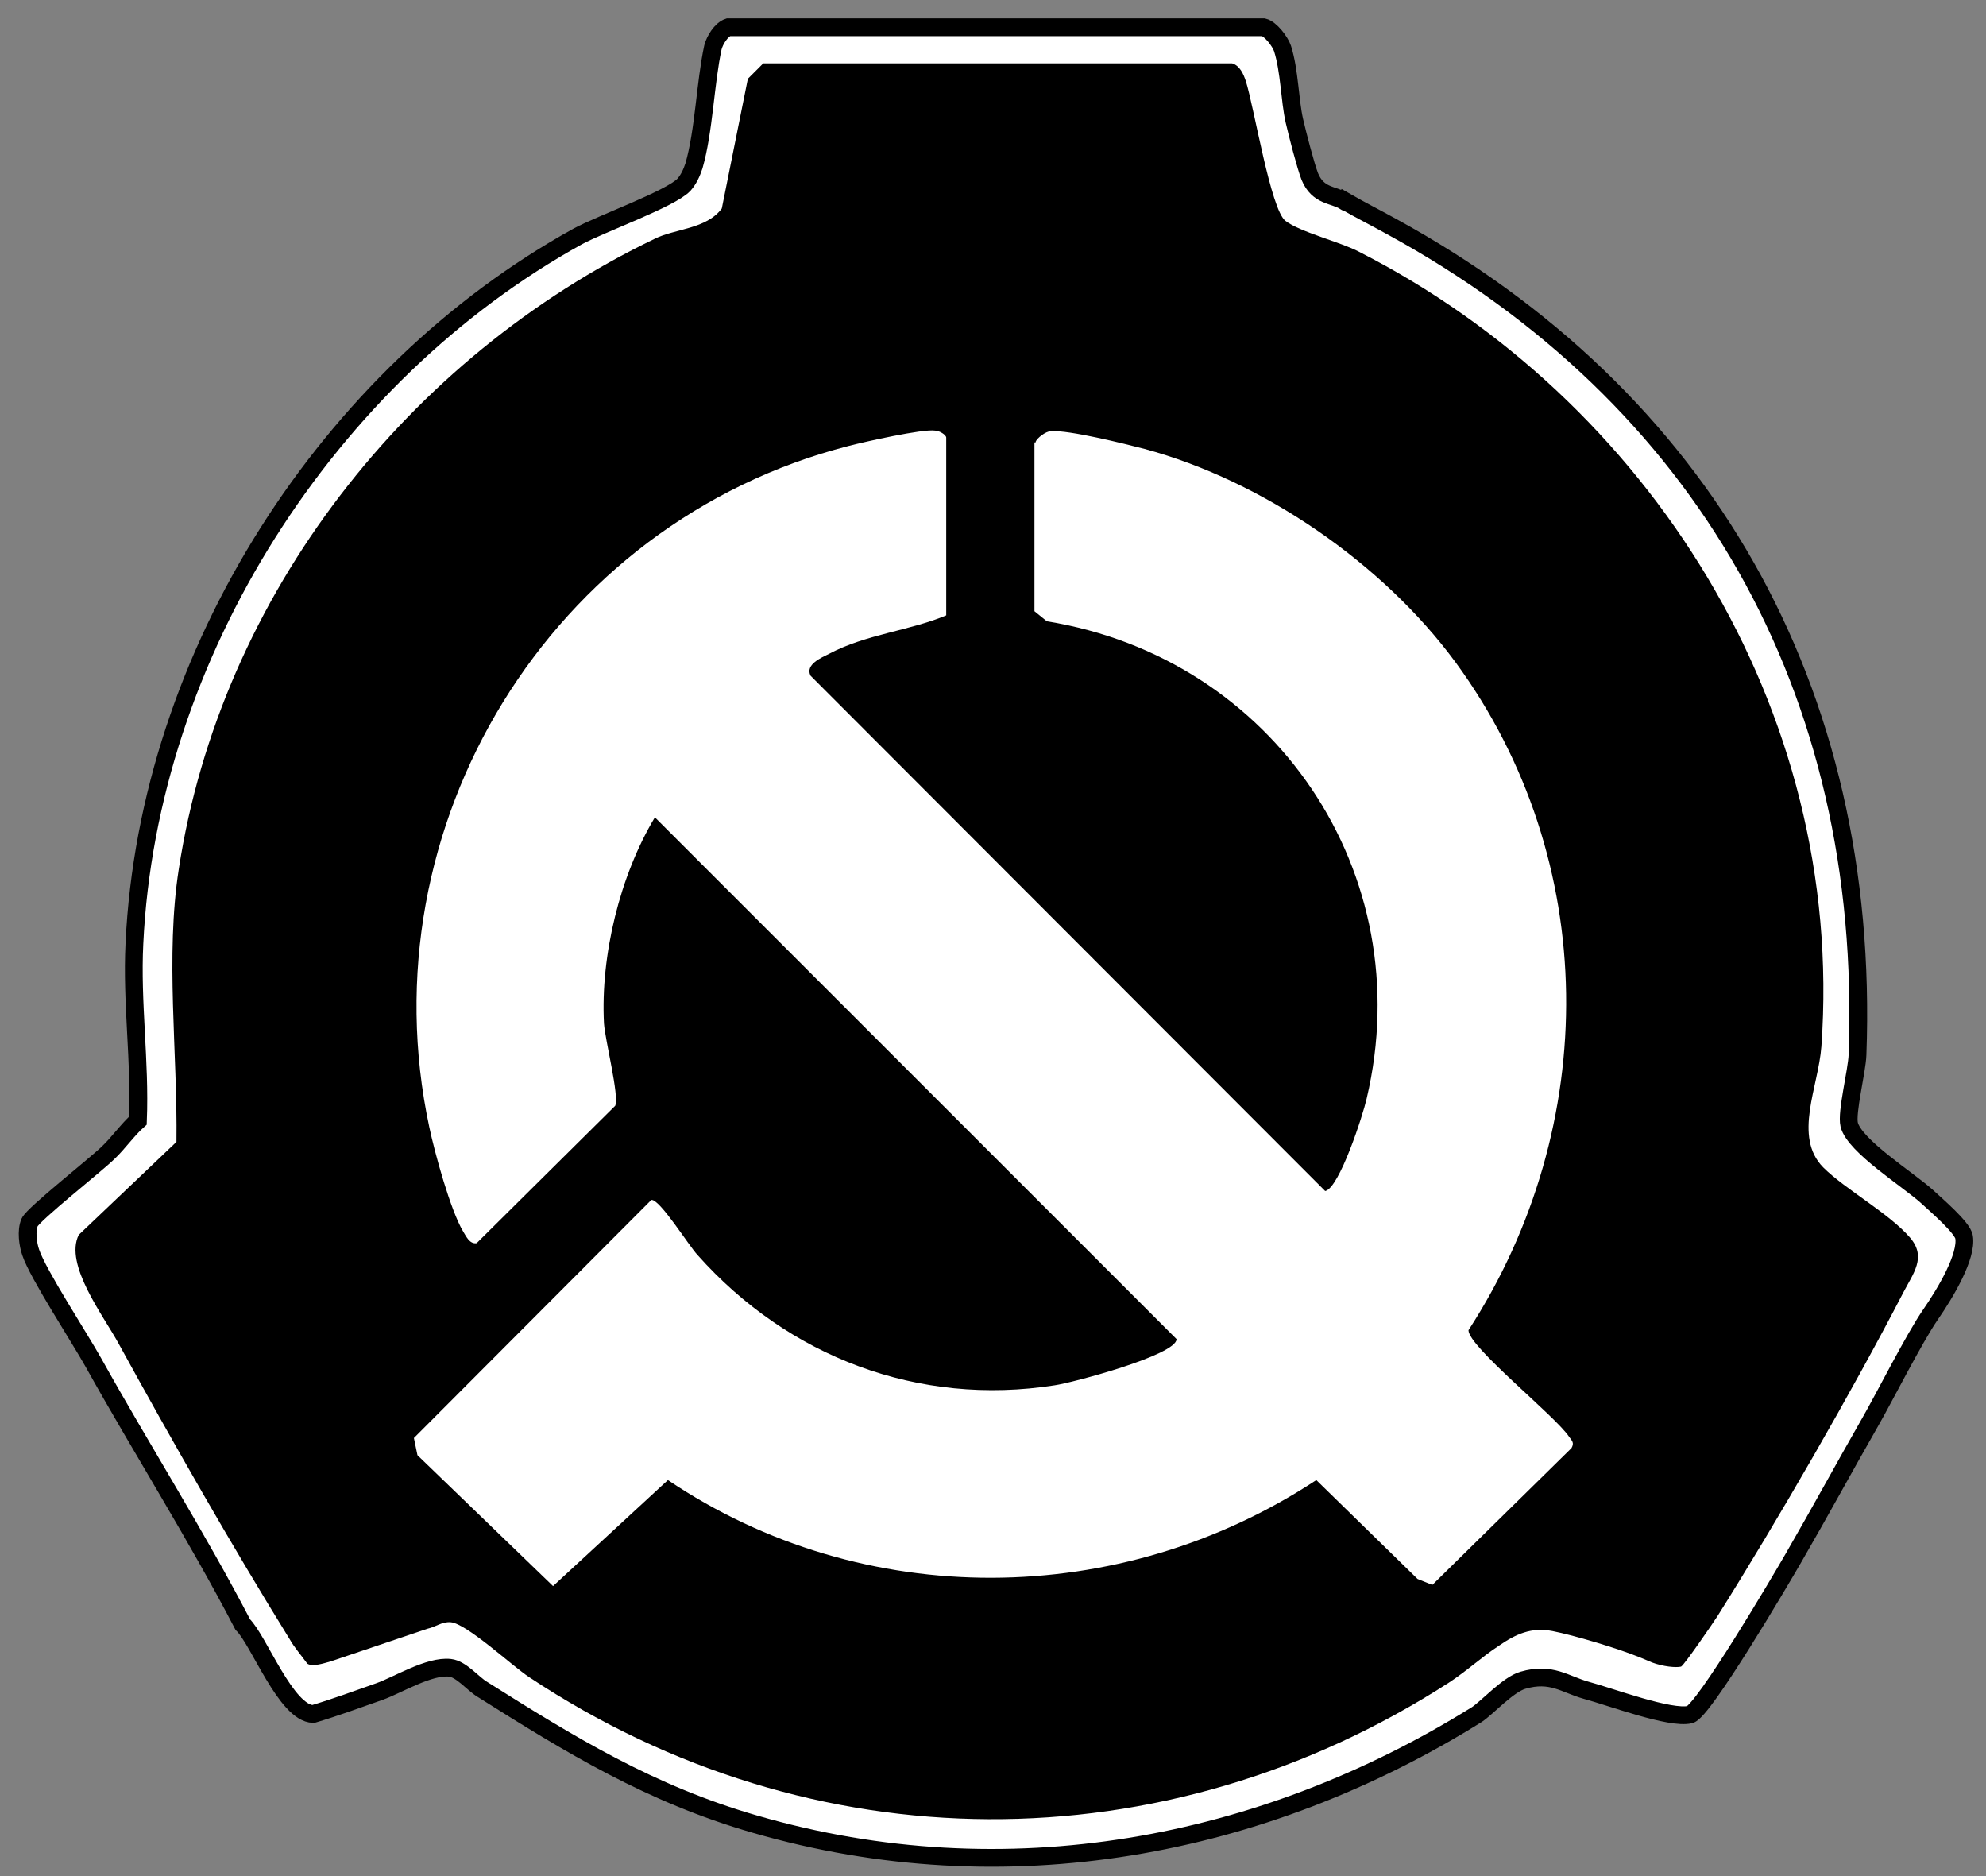 <?xml version="1.0" encoding="UTF-8"?>
<svg id="_图层_1" xmlns="http://www.w3.org/2000/svg" version="1.1" viewBox="0 0 335.4 316.8">
  <rect x="0" y="0" width="335.4" height="316.8" fill="#808080" stroke="none"/>
  <!-- Generator: Adobe Illustrator 29.0.0, SVG Export Plug-In . SVG Version: 2.1.0 Build 186)  -->
  <defs>
    <style>
      .st0 {
        stroke: #000;
        stroke-miterlimit: 10;
        stroke-width: 3px;
      }

      .st0, .st1 {
        fill: #fff;
      }

      .st2 {
        display: none;
      }
    </style>
  </defs>
  <path class="st2" d="M228.2,30.3c2.6,1.6,5.3,2.9,8.1,4.4,53.6,29.3,82.9,79.9,80.6,143.3-.1,2.9-1.9,9.9-1.4,12.1.9,3.7,10.2,9.5,13.4,12.4,1.5,1.4,6.2,5.5,6.5,7.1.5,3.3-7.9,13.2-8.6,17.4-2.7,3.9-5.5,8.1-7.9,12.2-5,8.6-10.1,17.4-15,25.9-2.2,3.9-14.3,25.3-16,27s-6.6.3-18.8-3.4c-4.2-1.3-5.2-2.5-10.1-2.5s-6.2,4.9-8,6c-37,23.1-81.5,31.6-124.9,19-18.1-5.2-32-13.7-47.3-23.4-1.5-1-2.8-3.8-4.7-2.9-2.8,1.2-8.8,3.7-12,4.8-3.8,1.3-8.4,4.1-11.5,3.9-4.5.9-9.7-14.5-13.2-17-8-15.4-17.4-30.3-25.9-45.3-2.5-4.4-9.6-15.3-10.9-19-.5-1.4-.9-3.8-.2-5.2s11.6-10.1,13.7-12.1c1.6-1.6,3.4-3.9,5.2-5.6.4-10.2-1.1-20.4-.6-30.6,2.4-50,33.5-98.5,76.8-122.4,4.2-2.3,15.9-6.4,18.3-9,.9-.9,1.4-2.1,1.7-3.3,1.8-6,0-15.1,3.3-20.5.6-1.1,1-1.4,2.7-1.5h92.7c1.8,0,3.9,1,4.3,2.2,1.3,3.9,1.3,8.2,2.1,11.8.5,2.2,1.7,7.6,2.4,9.5,1.4,3.5,3.2,3.4,5.2,4.6h0Z"/>
  <path class="st0" d="M227.2,34c2.6,1.5,5.2,2.8,7.9,4.3,52.3,28.6,80.9,77.9,78.6,139.8-.1,2.8-1.9,9.7-1.4,11.8.9,3.6,10,9.3,13.1,12.1,1.5,1.4,6.1,5.3,6.3,6.9.5,3.2-3,9.2-5.7,13.1s-7.8,14-10.1,18c-4.8,8.4-8.3,14.9-13.1,23.2-2.2,3.8-15.1,25.7-17.4,26.3-3.3.8-13.4-3-17.5-4.1-3.6-1-5.9-3.1-10.7-1.7-2.5.7-6.1,4.7-7.8,5.8-36.1,22.5-79.5,30.8-121.9,18.5-17.7-5.1-31.2-13.4-46.1-22.8-1.5-.9-3.5-3.4-5.4-3.6-3.5-.4-8.8,2.9-11.9,4-3.7,1.3-7.5,2.7-11.2,3.8-4.6-.1-9.2-12.5-11.9-15.1-7.8-15-17-29.5-25.2-44.2-2.4-4.3-9.4-15-10.6-18.6-.5-1.4-.8-3.7-.2-5.1s11.4-9.9,13.3-11.8c1.6-1.5,3.3-3.9,5-5.4.4-10-1.1-19.9-.6-29.9,2.3-48.8,32.7-96.1,74.9-119.4,4.1-2.2,15.6-6.3,17.9-8.7.8-.9,1.3-2,1.7-3.2,1.7-5.9,1.9-14,3.2-20,.3-1.2,1.4-3,2.6-3.4h90.4c1.2.3,2.8,2.4,3.2,3.6,1.2,3.8,1.2,8.7,2,12.2.5,2.2,1.9,7.6,2.6,9.4,1.4,3.4,4,3,5.9,4.2h.1Z"/>
  <path d="M55.9,280.5c-1.1.3-3.1,1-4,.4-1.1-1.5-2.3-2.9-2.9-4-9.8-15.8-20.1-33.9-29-50.1-2.5-4.6-9.2-13.3-6.7-18.3l16.5-15.7c.2-15-1.9-31.4.4-46.1,7.1-46.3,38.8-86.4,80.4-106.4,3.4-1.7,8.7-1.6,11.3-5.1l4.4-21.9,2.6-2.6h79.2c1.3.4,1.9,1.8,2.3,3,1.4,4.4,4.2,21.7,6.7,23.6s9.4,3.6,12.4,5.2c48.7,24.8,82.2,77.1,78.1,134.2-.5,6.8-4.8,15.2.3,20.4,3.7,3.7,11.2,7.8,14.7,11.9,2.8,3.3.5,6-1.2,9.3-8.6,16.6-21.3,38.6-31.3,54.5-.7,1.1-5.7,8.4-6.2,8.6-.9.2-3,0-4.9-.7-.5-.2-.9-.4-1.9-.8-3.9-1.6-11.3-3.8-14.9-4.5s-6.2.5-9.1,2.5c-2.9,1.9-5.2,4.1-8.4,6.2-48.1,31-107.5,30.8-155.3-.9-2.9-1.9-10.6-9.1-13.3-9.3-1.5-.1-2.5.8-3.9,1.1"/>
  <path class="st1" d="M174.9,74.6c.2-.6,1.7-1.8,2.6-1.8,3.1-.2,12.3,2.1,15.8,3,20,5.4,40.2,19.3,52.5,36,24.5,33.4,24.6,78.3,2.2,112.8,0,2.8,14.7,14.5,17,18,.5.7.9,1,.4,1.9l-23.5,23.1-2.5-1-17.1-16.7c-33.1,21.8-76.5,22.2-109.5,0l-19.4,17.9-22.9-22.1-.6-2.9,40.1-40.2c1.4-.2,6.3,7.7,7.8,9.3,15.3,17.2,37.3,25.6,60.3,22,2.9-.4,20.6-5.1,20.6-7.8l-88.1-88.1c-5.9,9.8-9.2,23.3-8.6,34.8.2,2.9,2.6,12.2,1.9,13.9l-23.4,23.2c-1.2.2-1.8-1.2-2.3-2-2.1-3.5-4.8-13.3-5.7-17.6-10.9-50.9,20.5-102.1,70.8-115,2.7-.7,12.5-2.9,14.6-2.6.7,0,1.9.7,1.9,1.2v30c-6.2,2.6-13.6,3.2-19.8,6.5-1.2.6-4.1,1.8-3.1,3.7l86.9,87c2.4-.5,6.4-12.9,7-15.6,9-38.1-15.7-74.4-54-80.6l-2.1-1.7v-28.5h.2Z"/>
</svg>
